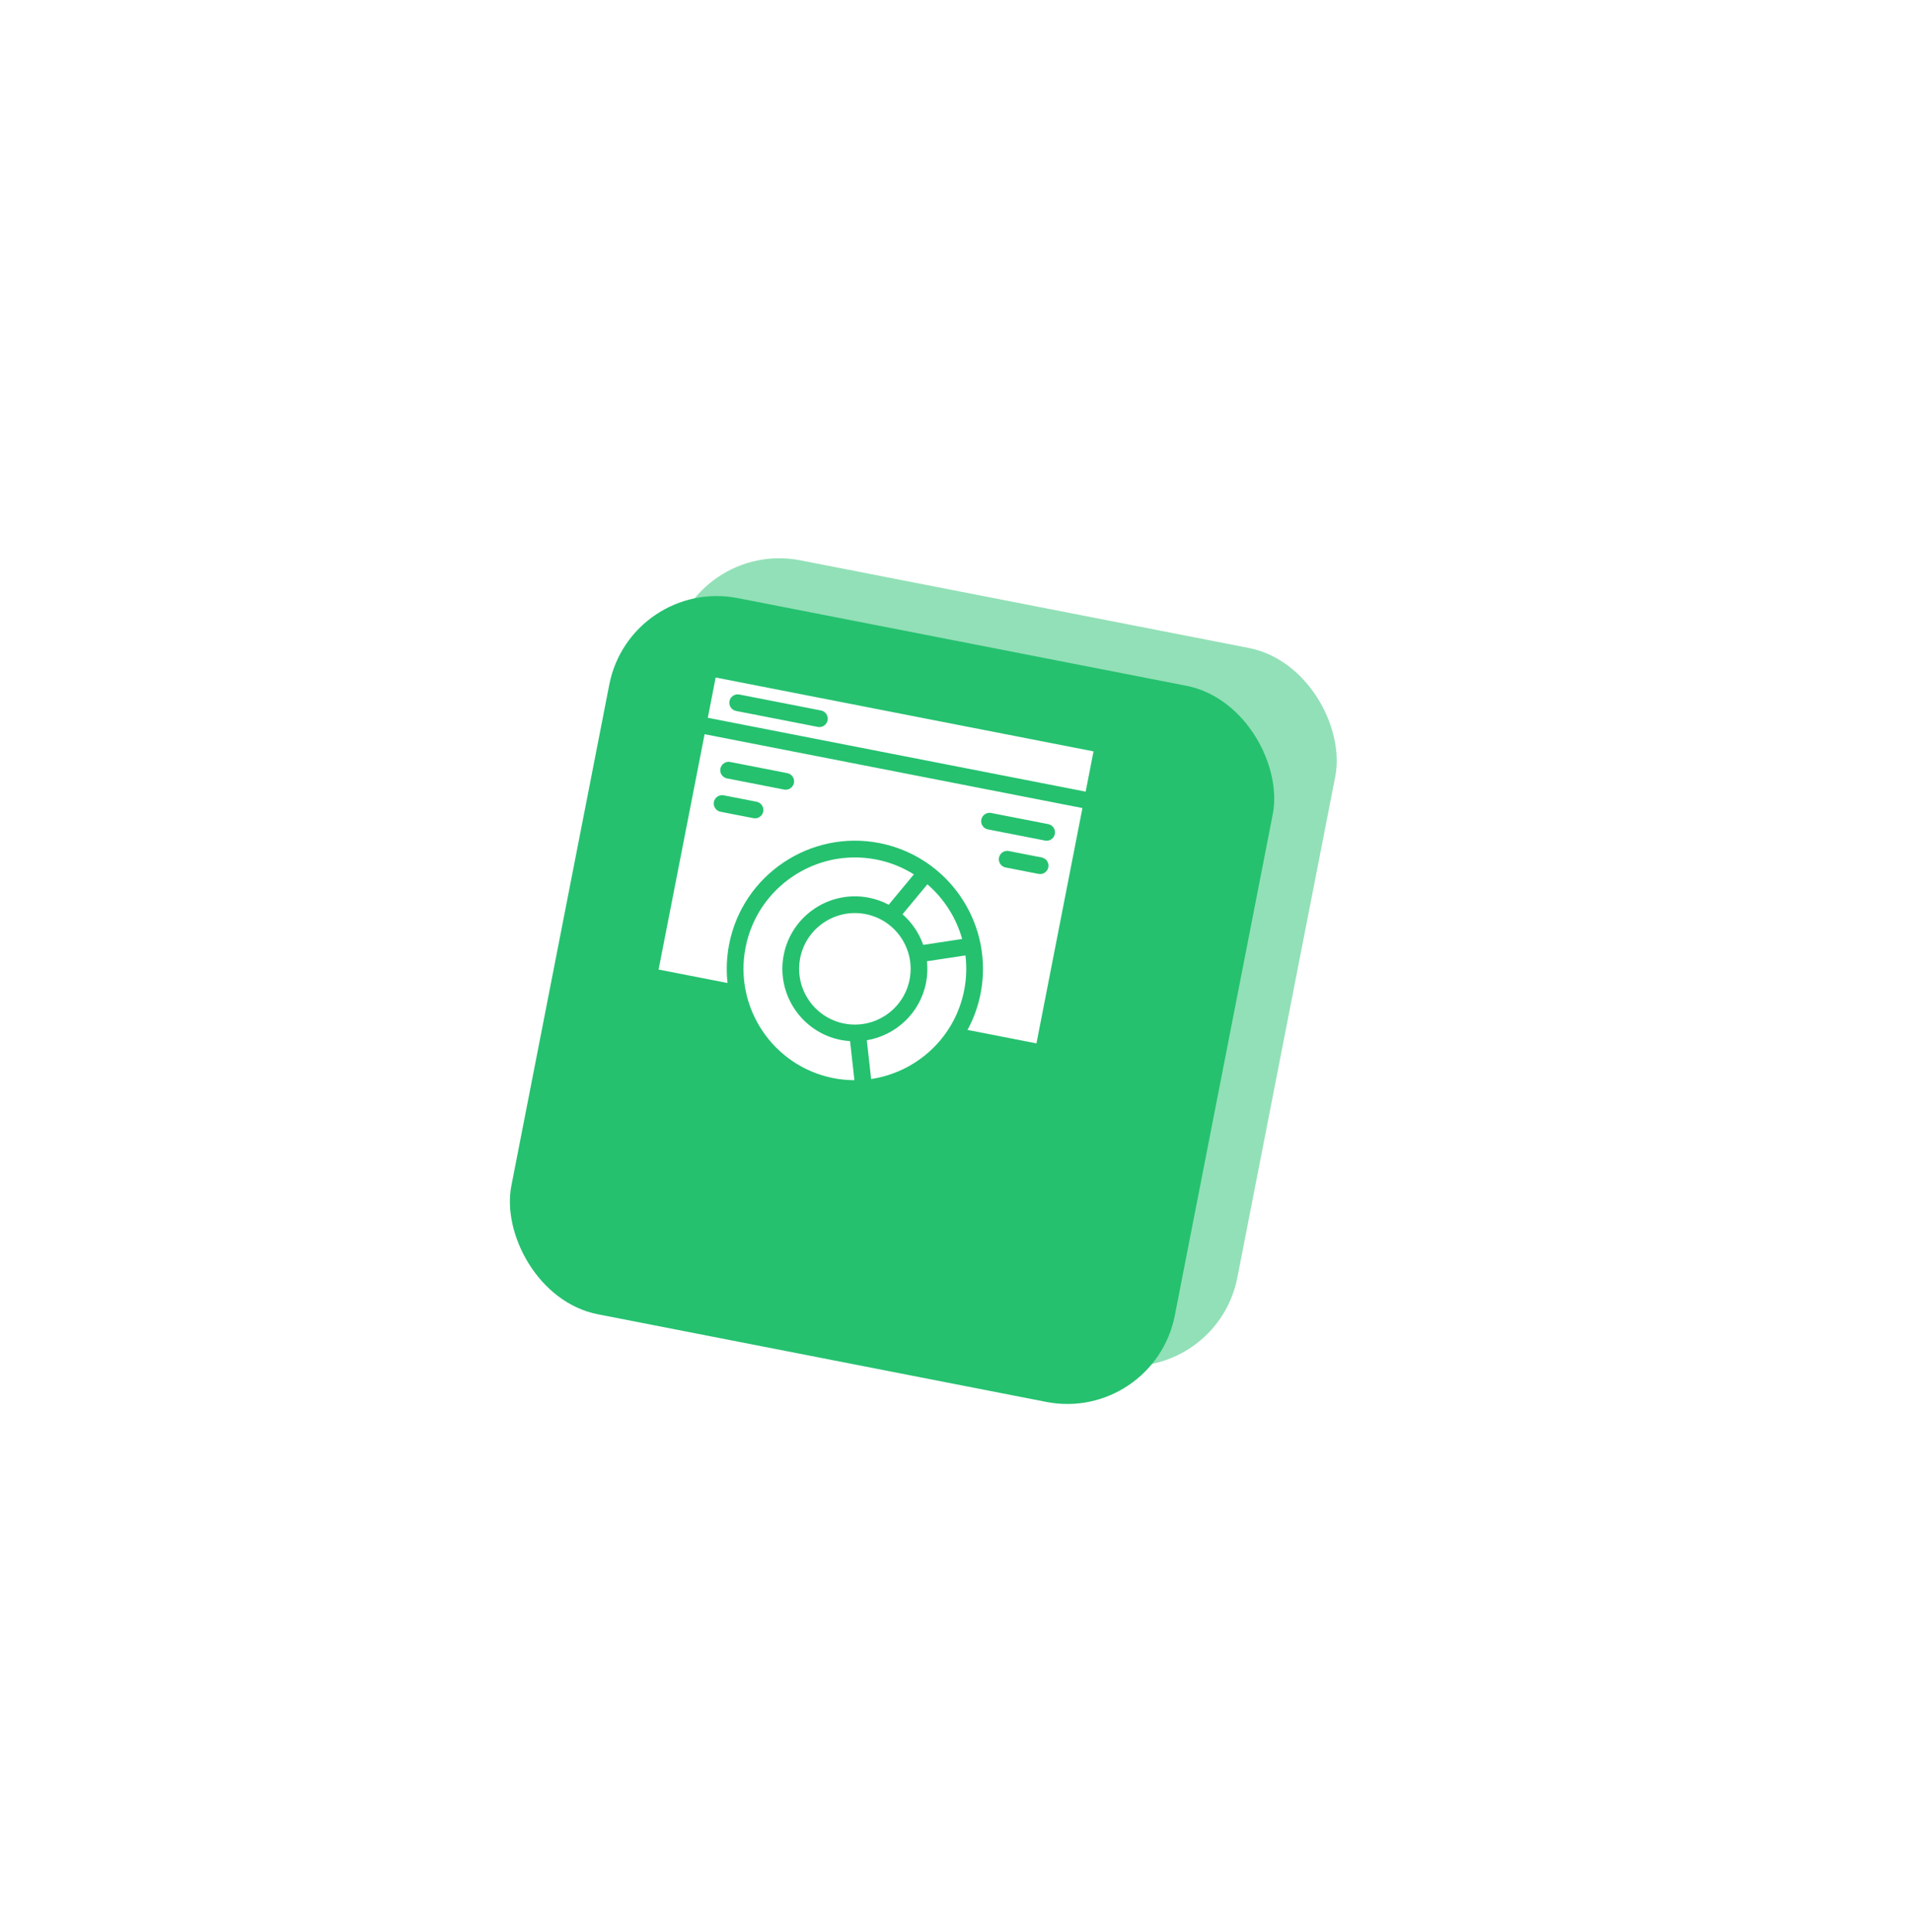 <svg width="192" height="194" viewBox="0 0 192 194" fill="none" xmlns="http://www.w3.org/2000/svg">
<g opacity="0.5" filter="url(#filter0_f_2702_3085)">
<rect x="69.572" y="54.153" width="67.884" height="73.272" rx="11" transform="rotate(11.058 69.572 54.153)" fill="#25C16F"/>
</g>
<g filter="url(#filter1_dii_2702_3085)">
<rect x="61.294" y="45.948" width="67.884" height="73.272" rx="11" transform="rotate(11.058 61.294 45.948)" fill="#25C16F"/>
</g>
<g clip-path="url(#clip0_2702_3085)">
<path d="M91.341 98.356C91.933 95.326 89.95 92.379 86.92 91.787C83.89 91.195 80.943 93.178 80.351 96.208C79.758 99.238 81.742 102.185 84.772 102.777C87.802 103.369 90.749 101.386 91.341 98.356ZM92.708 94.879L96.618 94.285C96.019 92.151 94.803 90.241 93.124 88.795L90.63 91.805C91.575 92.635 92.291 93.693 92.708 94.879Z" fill="white"/>
<path d="M96.948 95.935L93.085 96.522C93.159 97.225 93.133 97.95 92.991 98.679C92.393 101.737 89.949 103.967 87.043 104.455L87.478 108.347C92.034 107.67 95.891 104.2 96.823 99.428C97.055 98.246 97.087 97.071 96.948 95.935ZM83.7 108.26C84.392 108.395 85.095 108.464 85.8 108.466L85.361 104.54C85.059 104.519 84.755 104.487 84.45 104.427C80.51 103.657 77.931 99.826 78.701 95.885C79.471 91.946 83.302 89.368 87.242 90.138C87.958 90.278 88.628 90.522 89.242 90.846L91.769 87.797C90.612 87.072 89.332 86.566 87.991 86.305C81.938 85.122 76.051 89.084 74.868 95.137C73.685 101.19 77.647 107.077 83.7 108.26Z" fill="white"/>
<path d="M104.079 104.769L108.697 81.139L70.754 73.724L66.135 97.354L73.058 98.707C72.913 97.409 72.967 96.096 73.219 94.814C74.579 87.851 81.351 83.294 88.314 84.655C90.248 85.033 91.997 85.83 93.485 86.932C93.504 86.946 93.525 86.956 93.544 86.972C93.548 86.975 93.551 86.98 93.555 86.984C96.1 88.898 97.85 91.684 98.469 94.809C98.472 94.823 98.478 94.837 98.48 94.852C98.481 94.86 98.481 94.867 98.481 94.875C98.791 96.486 98.788 98.141 98.473 99.751C98.216 101.066 97.765 102.296 97.156 103.417L104.079 104.769ZM75.658 82.156L72.351 81.51C72.132 81.467 71.939 81.339 71.815 81.154C71.69 80.969 71.644 80.743 71.687 80.524C71.73 80.305 71.858 80.112 72.043 79.988C72.228 79.863 72.454 79.817 72.673 79.86L75.98 80.506C76.199 80.549 76.392 80.677 76.516 80.862C76.641 81.047 76.686 81.274 76.644 81.493C76.601 81.711 76.473 81.904 76.288 82.029C76.103 82.153 75.876 82.199 75.658 82.156ZM78.74 79.282L73.006 78.162C72.787 78.119 72.594 77.991 72.469 77.806C72.345 77.621 72.299 77.394 72.342 77.176C72.385 76.957 72.513 76.764 72.698 76.64C72.882 76.515 73.109 76.469 73.328 76.512L79.062 77.633C79.281 77.676 79.474 77.804 79.598 77.989C79.723 78.174 79.769 78.4 79.726 78.619C79.683 78.838 79.555 79.031 79.37 79.155C79.185 79.279 78.958 79.325 78.74 79.282ZM99.206 83.282C98.987 83.24 98.794 83.112 98.67 82.927C98.546 82.742 98.5 82.515 98.542 82.296C98.585 82.078 98.713 81.885 98.898 81.76C99.083 81.636 99.31 81.59 99.528 81.633L105.263 82.753C105.482 82.796 105.675 82.924 105.799 83.109C105.923 83.294 105.969 83.521 105.927 83.74C105.884 83.958 105.756 84.151 105.571 84.276C105.386 84.4 105.159 84.446 104.941 84.403L99.206 83.282ZM100.316 86.119C100.358 85.9 100.486 85.707 100.671 85.583C100.856 85.458 101.083 85.412 101.302 85.455L104.609 86.102C104.827 86.144 105.02 86.272 105.145 86.457C105.269 86.642 105.315 86.869 105.272 87.088C105.229 87.306 105.102 87.499 104.917 87.624C104.732 87.748 104.505 87.794 104.286 87.751L100.979 87.105C100.761 87.062 100.568 86.934 100.443 86.749C100.319 86.564 100.273 86.338 100.316 86.119ZM71.866 68.032L71.076 72.075L109.02 79.49L109.81 75.448L71.866 68.032ZM82.12 72.991L73.917 71.388C73.698 71.345 73.505 71.217 73.381 71.032C73.256 70.847 73.21 70.62 73.253 70.401C73.296 70.183 73.424 69.99 73.609 69.865C73.794 69.741 74.02 69.695 74.239 69.738L82.443 71.341C82.662 71.384 82.854 71.512 82.979 71.697C83.103 71.882 83.149 72.109 83.106 72.327C83.063 72.546 82.936 72.739 82.751 72.863C82.566 72.988 82.339 73.034 82.12 72.991Z" fill="white"/>
</g>
<defs>
<filter id="filter0_f_2702_3085" x="27.421" y="26.057" width="136.87" height="141.125" filterUnits="userSpaceOnUse" color-interpolation-filters="sRGB">
<feFlood flood-opacity="0" result="BackgroundImageFix"/>
<feBlend mode="normal" in="SourceGraphic" in2="BackgroundImageFix" result="shape"/>
<feGaussianBlur stdDeviation="15" result="effect1_foregroundBlur_2702_3085"/>
</filter>
<filter id="filter1_dii_2702_3085" x="33.144" y="41.852" width="108.87" height="113.125" filterUnits="userSpaceOnUse" color-interpolation-filters="sRGB">
<feFlood flood-opacity="0" result="BackgroundImageFix"/>
<feColorMatrix in="SourceAlpha" type="matrix" values="0 0 0 0 0 0 0 0 0 0 0 0 0 0 0 0 0 0 127 0" result="hardAlpha"/>
<feMorphology radius="4" operator="erode" in="SourceAlpha" result="effect1_dropShadow_2702_3085"/>
<feOffset dy="10"/>
<feGaussianBlur stdDeviation="10"/>
<feColorMatrix type="matrix" values="0 0 0 0 0.916 0 0 0 0 0.921 0 0 0 0 0.928 0 0 0 1 0"/>
<feBlend mode="multiply" in2="BackgroundImageFix" result="effect1_dropShadow_2702_3085"/>
<feBlend mode="normal" in="SourceGraphic" in2="effect1_dropShadow_2702_3085" result="shape"/>
<feColorMatrix in="SourceAlpha" type="matrix" values="0 0 0 0 0 0 0 0 0 0 0 0 0 0 0 0 0 0 127 0" result="hardAlpha"/>
<feOffset/>
<feGaussianBlur stdDeviation="2"/>
<feComposite in2="hardAlpha" operator="arithmetic" k2="-1" k3="1"/>
<feColorMatrix type="matrix" values="0 0 0 0 0.625 0 0 0 0 0.631 0 0 0 0 0.658 0 0 0 1 0"/>
<feBlend mode="color-burn" in2="shape" result="effect2_innerShadow_2702_3085"/>
<feColorMatrix in="SourceAlpha" type="matrix" values="0 0 0 0 0 0 0 0 0 0 0 0 0 0 0 0 0 0 127 0" result="hardAlpha"/>
<feOffset dx="2" dy="2"/>
<feGaussianBlur stdDeviation="1"/>
<feComposite in2="hardAlpha" operator="arithmetic" k2="-1" k3="1"/>
<feColorMatrix type="matrix" values="0 0 0 0 1 0 0 0 0 1 0 0 0 0 1 0 0 0 0.3 0"/>
<feBlend mode="normal" in2="effect2_innerShadow_2702_3085" result="effect3_innerShadow_2702_3085"/>
</filter>
<clipPath id="clip0_2702_3085">
<rect width="42.023" height="42.023" fill="white" transform="translate(70.678 65.349) rotate(11.058)"/>
</clipPath>
</defs>
</svg>
